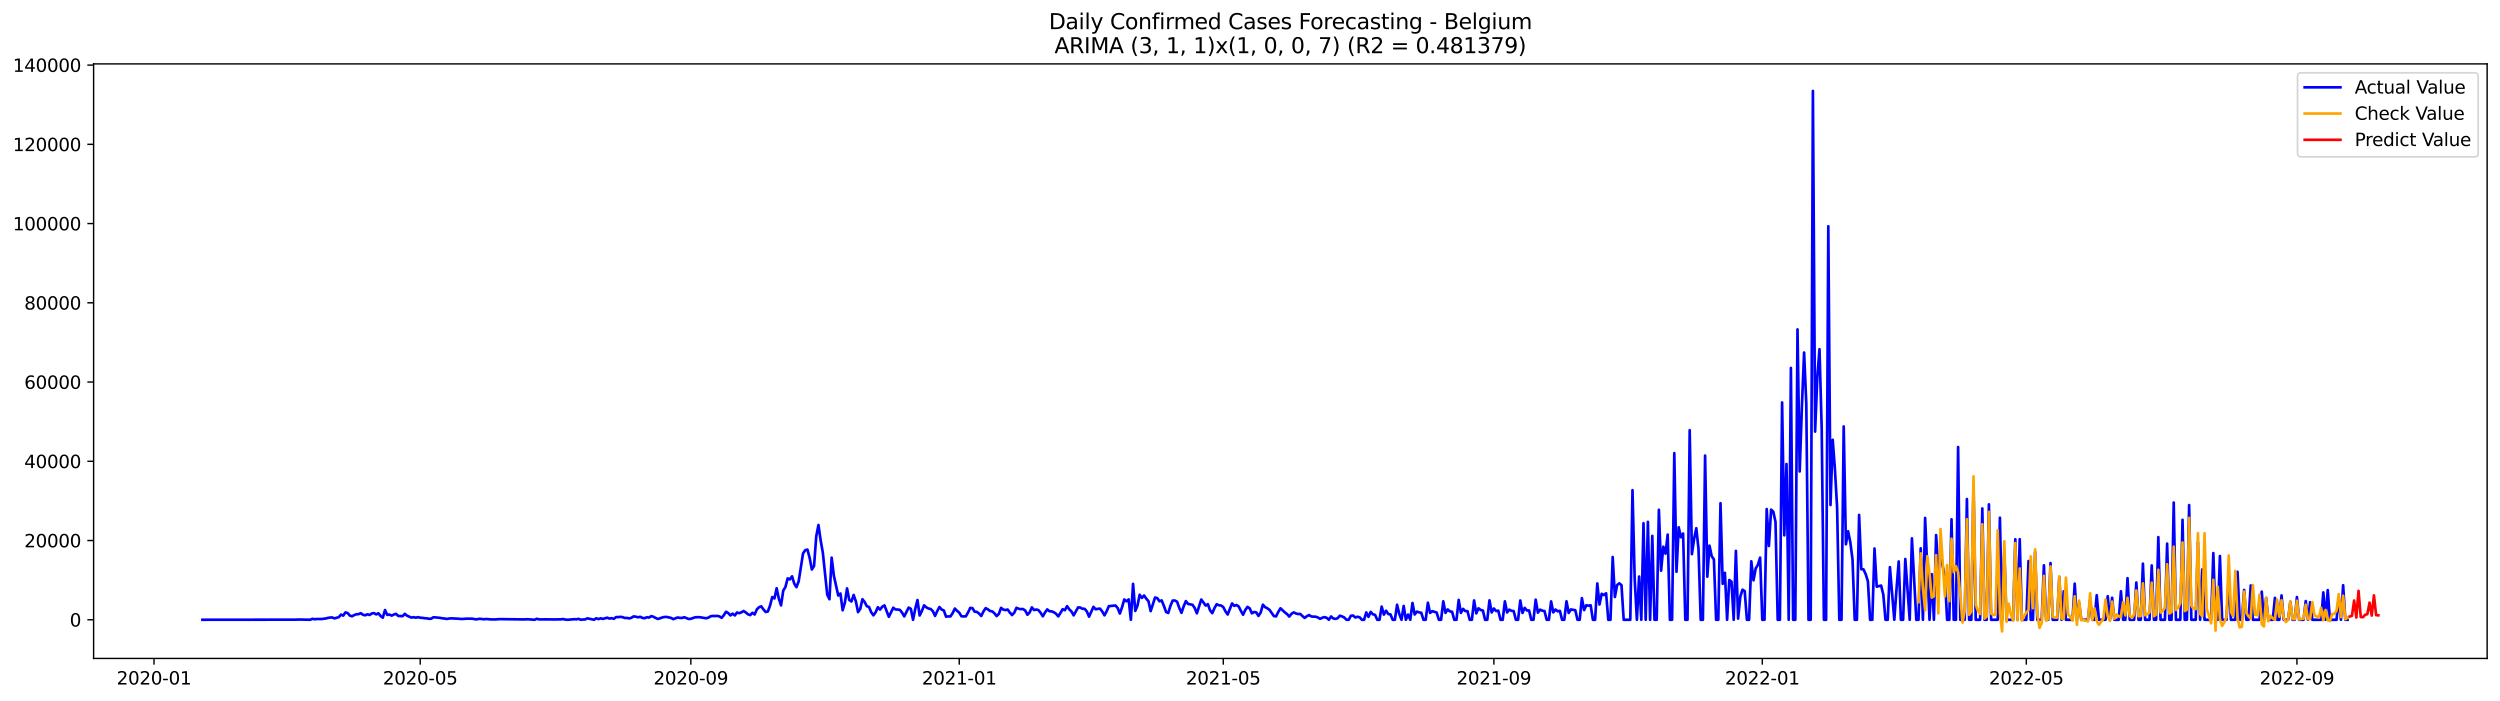 <?xml version="1.0" encoding="utf-8" standalone="no"?>
<!DOCTYPE svg PUBLIC "-//W3C//DTD SVG 1.1//EN"
  "http://www.w3.org/Graphics/SVG/1.1/DTD/svg11.dtd">
<svg xmlns:xlink="http://www.w3.org/1999/xlink" width="1398.775pt" height="392.274pt" viewBox="0 0 1398.775 392.274" xmlns="http://www.w3.org/2000/svg" version="1.1">
 <defs>
  <style type="text/css">*{stroke-linejoin: round; stroke-linecap: butt}</style>
 </defs>
 <g id="figure_1">
  <g id="patch_1">
   <path d="M 0 392.274 
L 1398.775 392.274 
L 1398.775 0 
L 0 0 
z
" style="fill: #ffffff"/>
  </g>
  <g id="axes_1">
   <g id="patch_2">
    <path d="M 52.375 368.396 
L 1391.575 368.396 
L 1391.575 35.755 
L 52.375 35.755 
z
" style="fill: #ffffff"/>
   </g>
   <g id="matplotlib.axis_1">
    <g id="xtick_1">
     <g id="line2d_1">
      <defs>
       <path id="ma30a668c6f" d="M 0 0 
L 0 3.5 
" style="stroke: #000000; stroke-width: 0.8"/>
      </defs>
      <g>
       <use xlink:href="#ma30a668c6f" x="86.166" y="368.396" style="stroke: #000000; stroke-width: 0.8"/>
      </g>
     </g>
     <g id="text_1">
      <!-- 2020-01 -->
      <g transform="translate(65.274 382.994)scale(0.1 -0.1)">
       <defs>
        <path id="DejaVuSans-32" d="M 1228 531 
L 3431 531 
L 3431 0 
L 469 0 
L 469 531 
Q 828 903 1448 1529 
Q 2069 2156 2228 2338 
Q 2531 2678 2651 2914 
Q 2772 3150 2772 3378 
Q 2772 3750 2511 3984 
Q 2250 4219 1831 4219 
Q 1534 4219 1204 4116 
Q 875 4013 500 3803 
L 500 4441 
Q 881 4594 1212 4672 
Q 1544 4750 1819 4750 
Q 2544 4750 2975 4387 
Q 3406 4025 3406 3419 
Q 3406 3131 3298 2873 
Q 3191 2616 2906 2266 
Q 2828 2175 2409 1742 
Q 1991 1309 1228 531 
z
" transform="scale(0.016)"/>
        <path id="DejaVuSans-30" d="M 2034 4250 
Q 1547 4250 1301 3770 
Q 1056 3291 1056 2328 
Q 1056 1369 1301 889 
Q 1547 409 2034 409 
Q 2525 409 2770 889 
Q 3016 1369 3016 2328 
Q 3016 3291 2770 3770 
Q 2525 4250 2034 4250 
z
M 2034 4750 
Q 2819 4750 3233 4129 
Q 3647 3509 3647 2328 
Q 3647 1150 3233 529 
Q 2819 -91 2034 -91 
Q 1250 -91 836 529 
Q 422 1150 422 2328 
Q 422 3509 836 4129 
Q 1250 4750 2034 4750 
z
" transform="scale(0.016)"/>
        <path id="DejaVuSans-2d" d="M 313 2009 
L 1997 2009 
L 1997 1497 
L 313 1497 
L 313 2009 
z
" transform="scale(0.016)"/>
        <path id="DejaVuSans-31" d="M 794 531 
L 1825 531 
L 1825 4091 
L 703 3866 
L 703 4441 
L 1819 4666 
L 2450 4666 
L 2450 531 
L 3481 531 
L 3481 0 
L 794 0 
L 794 531 
z
" transform="scale(0.016)"/>
       </defs>
       <use xlink:href="#DejaVuSans-32"/>
       <use xlink:href="#DejaVuSans-30" x="63.623"/>
       <use xlink:href="#DejaVuSans-32" x="127.246"/>
       <use xlink:href="#DejaVuSans-30" x="190.869"/>
       <use xlink:href="#DejaVuSans-2d" x="254.492"/>
       <use xlink:href="#DejaVuSans-30" x="290.576"/>
       <use xlink:href="#DejaVuSans-31" x="354.199"/>
      </g>
     </g>
    </g>
    <g id="xtick_2">
     <g id="line2d_2">
      <g>
       <use xlink:href="#ma30a668c6f" x="235.116" y="368.396" style="stroke: #000000; stroke-width: 0.8"/>
      </g>
     </g>
     <g id="text_2">
      <!-- 2020-05 -->
      <g transform="translate(214.225 382.994)scale(0.1 -0.1)">
       <defs>
        <path id="DejaVuSans-35" d="M 691 4666 
L 3169 4666 
L 3169 4134 
L 1269 4134 
L 1269 2991 
Q 1406 3038 1543 3061 
Q 1681 3084 1819 3084 
Q 2600 3084 3056 2656 
Q 3513 2228 3513 1497 
Q 3513 744 3044 326 
Q 2575 -91 1722 -91 
Q 1428 -91 1123 -41 
Q 819 9 494 109 
L 494 744 
Q 775 591 1075 516 
Q 1375 441 1709 441 
Q 2250 441 2565 725 
Q 2881 1009 2881 1497 
Q 2881 1984 2565 2268 
Q 2250 2553 1709 2553 
Q 1456 2553 1204 2497 
Q 953 2441 691 2322 
L 691 4666 
z
" transform="scale(0.016)"/>
       </defs>
       <use xlink:href="#DejaVuSans-32"/>
       <use xlink:href="#DejaVuSans-30" x="63.623"/>
       <use xlink:href="#DejaVuSans-32" x="127.246"/>
       <use xlink:href="#DejaVuSans-30" x="190.869"/>
       <use xlink:href="#DejaVuSans-2d" x="254.492"/>
       <use xlink:href="#DejaVuSans-30" x="290.576"/>
       <use xlink:href="#DejaVuSans-35" x="354.199"/>
      </g>
     </g>
    </g>
    <g id="xtick_3">
     <g id="line2d_3">
      <g>
       <use xlink:href="#ma30a668c6f" x="386.529" y="368.396" style="stroke: #000000; stroke-width: 0.8"/>
      </g>
     </g>
     <g id="text_3">
      <!-- 2020-09 -->
      <g transform="translate(365.637 382.994)scale(0.1 -0.1)">
       <defs>
        <path id="DejaVuSans-39" d="M 703 97 
L 703 672 
Q 941 559 1184 500 
Q 1428 441 1663 441 
Q 2288 441 2617 861 
Q 2947 1281 2994 2138 
Q 2813 1869 2534 1725 
Q 2256 1581 1919 1581 
Q 1219 1581 811 2004 
Q 403 2428 403 3163 
Q 403 3881 828 4315 
Q 1253 4750 1959 4750 
Q 2769 4750 3195 4129 
Q 3622 3509 3622 2328 
Q 3622 1225 3098 567 
Q 2575 -91 1691 -91 
Q 1453 -91 1209 -44 
Q 966 3 703 97 
z
M 1959 2075 
Q 2384 2075 2632 2365 
Q 2881 2656 2881 3163 
Q 2881 3666 2632 3958 
Q 2384 4250 1959 4250 
Q 1534 4250 1286 3958 
Q 1038 3666 1038 3163 
Q 1038 2656 1286 2365 
Q 1534 2075 1959 2075 
z
" transform="scale(0.016)"/>
       </defs>
       <use xlink:href="#DejaVuSans-32"/>
       <use xlink:href="#DejaVuSans-30" x="63.623"/>
       <use xlink:href="#DejaVuSans-32" x="127.246"/>
       <use xlink:href="#DejaVuSans-30" x="190.869"/>
       <use xlink:href="#DejaVuSans-2d" x="254.492"/>
       <use xlink:href="#DejaVuSans-30" x="290.576"/>
       <use xlink:href="#DejaVuSans-39" x="354.199"/>
      </g>
     </g>
    </g>
    <g id="xtick_4">
     <g id="line2d_4">
      <g>
       <use xlink:href="#ma30a668c6f" x="536.71" y="368.396" style="stroke: #000000; stroke-width: 0.8"/>
      </g>
     </g>
     <g id="text_4">
      <!-- 2021-01 -->
      <g transform="translate(515.819 382.994)scale(0.1 -0.1)">
       <use xlink:href="#DejaVuSans-32"/>
       <use xlink:href="#DejaVuSans-30" x="63.623"/>
       <use xlink:href="#DejaVuSans-32" x="127.246"/>
       <use xlink:href="#DejaVuSans-31" x="190.869"/>
       <use xlink:href="#DejaVuSans-2d" x="254.492"/>
       <use xlink:href="#DejaVuSans-30" x="290.576"/>
       <use xlink:href="#DejaVuSans-31" x="354.199"/>
      </g>
     </g>
    </g>
    <g id="xtick_5">
     <g id="line2d_5">
      <g>
       <use xlink:href="#ma30a668c6f" x="684.43" y="368.396" style="stroke: #000000; stroke-width: 0.8"/>
      </g>
     </g>
     <g id="text_5">
      <!-- 2021-05 -->
      <g transform="translate(663.538 382.994)scale(0.1 -0.1)">
       <use xlink:href="#DejaVuSans-32"/>
       <use xlink:href="#DejaVuSans-30" x="63.623"/>
       <use xlink:href="#DejaVuSans-32" x="127.246"/>
       <use xlink:href="#DejaVuSans-31" x="190.869"/>
       <use xlink:href="#DejaVuSans-2d" x="254.492"/>
       <use xlink:href="#DejaVuSans-30" x="290.576"/>
       <use xlink:href="#DejaVuSans-35" x="354.199"/>
      </g>
     </g>
    </g>
    <g id="xtick_6">
     <g id="line2d_6">
      <g>
       <use xlink:href="#ma30a668c6f" x="835.842" y="368.396" style="stroke: #000000; stroke-width: 0.8"/>
      </g>
     </g>
     <g id="text_6">
      <!-- 2021-09 -->
      <g transform="translate(814.951 382.994)scale(0.1 -0.1)">
       <use xlink:href="#DejaVuSans-32"/>
       <use xlink:href="#DejaVuSans-30" x="63.623"/>
       <use xlink:href="#DejaVuSans-32" x="127.246"/>
       <use xlink:href="#DejaVuSans-31" x="190.869"/>
       <use xlink:href="#DejaVuSans-2d" x="254.492"/>
       <use xlink:href="#DejaVuSans-30" x="290.576"/>
       <use xlink:href="#DejaVuSans-39" x="354.199"/>
      </g>
     </g>
    </g>
    <g id="xtick_7">
     <g id="line2d_7">
      <g>
       <use xlink:href="#ma30a668c6f" x="986.024" y="368.396" style="stroke: #000000; stroke-width: 0.8"/>
      </g>
     </g>
     <g id="text_7">
      <!-- 2022-01 -->
      <g transform="translate(965.132 382.994)scale(0.1 -0.1)">
       <use xlink:href="#DejaVuSans-32"/>
       <use xlink:href="#DejaVuSans-30" x="63.623"/>
       <use xlink:href="#DejaVuSans-32" x="127.246"/>
       <use xlink:href="#DejaVuSans-32" x="190.869"/>
       <use xlink:href="#DejaVuSans-2d" x="254.492"/>
       <use xlink:href="#DejaVuSans-30" x="290.576"/>
       <use xlink:href="#DejaVuSans-31" x="354.199"/>
      </g>
     </g>
    </g>
    <g id="xtick_8">
     <g id="line2d_8">
      <g>
       <use xlink:href="#ma30a668c6f" x="1133.743" y="368.396" style="stroke: #000000; stroke-width: 0.8"/>
      </g>
     </g>
     <g id="text_8">
      <!-- 2022-05 -->
      <g transform="translate(1112.852 382.994)scale(0.1 -0.1)">
       <use xlink:href="#DejaVuSans-32"/>
       <use xlink:href="#DejaVuSans-30" x="63.623"/>
       <use xlink:href="#DejaVuSans-32" x="127.246"/>
       <use xlink:href="#DejaVuSans-32" x="190.869"/>
       <use xlink:href="#DejaVuSans-2d" x="254.492"/>
       <use xlink:href="#DejaVuSans-30" x="290.576"/>
       <use xlink:href="#DejaVuSans-35" x="354.199"/>
      </g>
     </g>
    </g>
    <g id="xtick_9">
     <g id="line2d_9">
      <g>
       <use xlink:href="#ma30a668c6f" x="1285.155" y="368.396" style="stroke: #000000; stroke-width: 0.8"/>
      </g>
     </g>
     <g id="text_9">
      <!-- 2022-09 -->
      <g transform="translate(1264.264 382.994)scale(0.1 -0.1)">
       <use xlink:href="#DejaVuSans-32"/>
       <use xlink:href="#DejaVuSans-30" x="63.623"/>
       <use xlink:href="#DejaVuSans-32" x="127.246"/>
       <use xlink:href="#DejaVuSans-32" x="190.869"/>
       <use xlink:href="#DejaVuSans-2d" x="254.492"/>
       <use xlink:href="#DejaVuSans-30" x="290.576"/>
       <use xlink:href="#DejaVuSans-39" x="354.199"/>
      </g>
     </g>
    </g>
   </g>
   <g id="matplotlib.axis_2">
    <g id="ytick_1">
     <g id="line2d_10">
      <defs>
       <path id="m2dc12659c9" d="M 0 0 
L -3.5 0 
" style="stroke: #000000; stroke-width: 0.8"/>
      </defs>
      <g>
       <use xlink:href="#m2dc12659c9" x="52.375" y="346.766" style="stroke: #000000; stroke-width: 0.8"/>
      </g>
     </g>
     <g id="text_10">
      <!-- 0 -->
      <g transform="translate(39.013 350.566)scale(0.1 -0.1)">
       <use xlink:href="#DejaVuSans-30"/>
      </g>
     </g>
    </g>
    <g id="ytick_2">
     <g id="line2d_11">
      <g>
       <use xlink:href="#m2dc12659c9" x="52.375" y="302.432" style="stroke: #000000; stroke-width: 0.8"/>
      </g>
     </g>
     <g id="text_11">
      <!-- 20000 -->
      <g transform="translate(13.562 306.231)scale(0.1 -0.1)">
       <use xlink:href="#DejaVuSans-32"/>
       <use xlink:href="#DejaVuSans-30" x="63.623"/>
       <use xlink:href="#DejaVuSans-30" x="127.246"/>
       <use xlink:href="#DejaVuSans-30" x="190.869"/>
       <use xlink:href="#DejaVuSans-30" x="254.492"/>
      </g>
     </g>
    </g>
    <g id="ytick_3">
     <g id="line2d_12">
      <g>
       <use xlink:href="#m2dc12659c9" x="52.375" y="258.097" style="stroke: #000000; stroke-width: 0.8"/>
      </g>
     </g>
     <g id="text_12">
      <!-- 40000 -->
      <g transform="translate(13.562 261.896)scale(0.1 -0.1)">
       <defs>
        <path id="DejaVuSans-34" d="M 2419 4116 
L 825 1625 
L 2419 1625 
L 2419 4116 
z
M 2253 4666 
L 3047 4666 
L 3047 1625 
L 3713 1625 
L 3713 1100 
L 3047 1100 
L 3047 0 
L 2419 0 
L 2419 1100 
L 313 1100 
L 313 1709 
L 2253 4666 
z
" transform="scale(0.016)"/>
       </defs>
       <use xlink:href="#DejaVuSans-34"/>
       <use xlink:href="#DejaVuSans-30" x="63.623"/>
       <use xlink:href="#DejaVuSans-30" x="127.246"/>
       <use xlink:href="#DejaVuSans-30" x="190.869"/>
       <use xlink:href="#DejaVuSans-30" x="254.492"/>
      </g>
     </g>
    </g>
    <g id="ytick_4">
     <g id="line2d_13">
      <g>
       <use xlink:href="#m2dc12659c9" x="52.375" y="213.762" style="stroke: #000000; stroke-width: 0.8"/>
      </g>
     </g>
     <g id="text_13">
      <!-- 60000 -->
      <g transform="translate(13.562 217.561)scale(0.1 -0.1)">
       <defs>
        <path id="DejaVuSans-36" d="M 2113 2584 
Q 1688 2584 1439 2293 
Q 1191 2003 1191 1497 
Q 1191 994 1439 701 
Q 1688 409 2113 409 
Q 2538 409 2786 701 
Q 3034 994 3034 1497 
Q 3034 2003 2786 2293 
Q 2538 2584 2113 2584 
z
M 3366 4563 
L 3366 3988 
Q 3128 4100 2886 4159 
Q 2644 4219 2406 4219 
Q 1781 4219 1451 3797 
Q 1122 3375 1075 2522 
Q 1259 2794 1537 2939 
Q 1816 3084 2150 3084 
Q 2853 3084 3261 2657 
Q 3669 2231 3669 1497 
Q 3669 778 3244 343 
Q 2819 -91 2113 -91 
Q 1303 -91 875 529 
Q 447 1150 447 2328 
Q 447 3434 972 4092 
Q 1497 4750 2381 4750 
Q 2619 4750 2861 4703 
Q 3103 4656 3366 4563 
z
" transform="scale(0.016)"/>
       </defs>
       <use xlink:href="#DejaVuSans-36"/>
       <use xlink:href="#DejaVuSans-30" x="63.623"/>
       <use xlink:href="#DejaVuSans-30" x="127.246"/>
       <use xlink:href="#DejaVuSans-30" x="190.869"/>
       <use xlink:href="#DejaVuSans-30" x="254.492"/>
      </g>
     </g>
    </g>
    <g id="ytick_5">
     <g id="line2d_14">
      <g>
       <use xlink:href="#m2dc12659c9" x="52.375" y="169.427" style="stroke: #000000; stroke-width: 0.8"/>
      </g>
     </g>
     <g id="text_14">
      <!-- 80000 -->
      <g transform="translate(13.562 173.226)scale(0.1 -0.1)">
       <defs>
        <path id="DejaVuSans-38" d="M 2034 2216 
Q 1584 2216 1326 1975 
Q 1069 1734 1069 1313 
Q 1069 891 1326 650 
Q 1584 409 2034 409 
Q 2484 409 2743 651 
Q 3003 894 3003 1313 
Q 3003 1734 2745 1975 
Q 2488 2216 2034 2216 
z
M 1403 2484 
Q 997 2584 770 2862 
Q 544 3141 544 3541 
Q 544 4100 942 4425 
Q 1341 4750 2034 4750 
Q 2731 4750 3128 4425 
Q 3525 4100 3525 3541 
Q 3525 3141 3298 2862 
Q 3072 2584 2669 2484 
Q 3125 2378 3379 2068 
Q 3634 1759 3634 1313 
Q 3634 634 3220 271 
Q 2806 -91 2034 -91 
Q 1263 -91 848 271 
Q 434 634 434 1313 
Q 434 1759 690 2068 
Q 947 2378 1403 2484 
z
M 1172 3481 
Q 1172 3119 1398 2916 
Q 1625 2713 2034 2713 
Q 2441 2713 2670 2916 
Q 2900 3119 2900 3481 
Q 2900 3844 2670 4047 
Q 2441 4250 2034 4250 
Q 1625 4250 1398 4047 
Q 1172 3844 1172 3481 
z
" transform="scale(0.016)"/>
       </defs>
       <use xlink:href="#DejaVuSans-38"/>
       <use xlink:href="#DejaVuSans-30" x="63.623"/>
       <use xlink:href="#DejaVuSans-30" x="127.246"/>
       <use xlink:href="#DejaVuSans-30" x="190.869"/>
       <use xlink:href="#DejaVuSans-30" x="254.492"/>
      </g>
     </g>
    </g>
    <g id="ytick_6">
     <g id="line2d_15">
      <g>
       <use xlink:href="#m2dc12659c9" x="52.375" y="125.092" style="stroke: #000000; stroke-width: 0.8"/>
      </g>
     </g>
     <g id="text_15">
      <!-- 100000 -->
      <g transform="translate(7.2 128.891)scale(0.1 -0.1)">
       <use xlink:href="#DejaVuSans-31"/>
       <use xlink:href="#DejaVuSans-30" x="63.623"/>
       <use xlink:href="#DejaVuSans-30" x="127.246"/>
       <use xlink:href="#DejaVuSans-30" x="190.869"/>
       <use xlink:href="#DejaVuSans-30" x="254.492"/>
       <use xlink:href="#DejaVuSans-30" x="318.115"/>
      </g>
     </g>
    </g>
    <g id="ytick_7">
     <g id="line2d_16">
      <g>
       <use xlink:href="#m2dc12659c9" x="52.375" y="80.757" style="stroke: #000000; stroke-width: 0.8"/>
      </g>
     </g>
     <g id="text_16">
      <!-- 120000 -->
      <g transform="translate(7.2 84.556)scale(0.1 -0.1)">
       <use xlink:href="#DejaVuSans-31"/>
       <use xlink:href="#DejaVuSans-32" x="63.623"/>
       <use xlink:href="#DejaVuSans-30" x="127.246"/>
       <use xlink:href="#DejaVuSans-30" x="190.869"/>
       <use xlink:href="#DejaVuSans-30" x="254.492"/>
       <use xlink:href="#DejaVuSans-30" x="318.115"/>
      </g>
     </g>
    </g>
    <g id="ytick_8">
     <g id="line2d_17">
      <g>
       <use xlink:href="#m2dc12659c9" x="52.375" y="36.422" style="stroke: #000000; stroke-width: 0.8"/>
      </g>
     </g>
     <g id="text_17">
      <!-- 140000 -->
      <g transform="translate(7.2 40.222)scale(0.1 -0.1)">
       <use xlink:href="#DejaVuSans-31"/>
       <use xlink:href="#DejaVuSans-34" x="63.623"/>
       <use xlink:href="#DejaVuSans-30" x="127.246"/>
       <use xlink:href="#DejaVuSans-30" x="190.869"/>
       <use xlink:href="#DejaVuSans-30" x="254.492"/>
       <use xlink:href="#DejaVuSans-30" x="318.115"/>
      </g>
     </g>
    </g>
   </g>
   <g id="line2d_18">
    <path d="M 113.248 346.766 
L 164.95 346.707 
L 167.412 346.633 
L 169.874 346.68 
L 173.567 346.766 
L 174.798 346.223 
L 176.028 346.478 
L 177.259 346.33 
L 179.721 346.356 
L 182.183 346.081 
L 183.414 345.742 
L 184.645 345.53 
L 185.876 345.467 
L 187.107 346.008 
L 189.569 345.286 
L 190.8 343.889 
L 192.031 344.441 
L 193.262 342.665 
L 194.493 342.994 
L 195.724 344.41 
L 196.955 344.825 
L 198.186 344.131 
L 199.417 343.699 
L 200.648 343.614 
L 201.879 343.084 
L 203.11 343.973 
L 204.341 344.277 
L 205.572 343.707 
L 206.803 344.086 
L 208.034 343.264 
L 209.265 343.033 
L 210.496 343.772 
L 211.727 343.155 
L 212.958 344.678 
L 214.189 345.592 
L 215.42 341.327 
L 216.651 344.027 
L 217.882 343.82 
L 219.113 344.45 
L 220.344 343.856 
L 221.575 343.47 
L 222.806 344.61 
L 225.268 344.754 
L 226.499 343.45 
L 227.73 344.479 
L 230.192 345.541 
L 231.423 345.332 
L 232.654 345.603 
L 233.885 345.303 
L 235.116 345.629 
L 236.347 345.691 
L 237.578 345.904 
L 238.809 345.966 
L 240.04 346.23 
L 241.271 346.164 
L 242.502 345.35 
L 246.195 345.691 
L 247.426 345.951 
L 248.657 346.035 
L 249.888 346.319 
L 251.119 346.086 
L 252.35 345.977 
L 256.043 346.148 
L 258.505 346.341 
L 260.967 346.155 
L 263.429 346.141 
L 264.66 346.212 
L 265.891 346.516 
L 267.122 346.463 
L 268.353 346.197 
L 270.815 346.489 
L 272.046 346.334 
L 274.508 346.549 
L 276.97 346.585 
L 279.432 346.401 
L 292.973 346.569 
L 295.435 346.483 
L 299.128 346.766 
L 300.359 346.19 
L 301.59 346.571 
L 305.283 346.538 
L 310.207 346.585 
L 313.9 346.52 
L 315.131 346.372 
L 316.362 346.673 
L 317.593 346.766 
L 321.286 346.441 
L 322.517 346.518 
L 323.748 346.239 
L 324.979 346.766 
L 326.21 346.602 
L 327.441 346.565 
L 328.672 345.955 
L 332.365 346.766 
L 333.596 345.906 
L 334.827 346.403 
L 336.058 345.948 
L 337.289 346.279 
L 339.751 345.596 
L 340.982 346.104 
L 342.213 345.875 
L 343.444 346.248 
L 344.675 345.275 
L 345.906 345.279 
L 347.137 345.115 
L 348.368 345.323 
L 349.599 345.776 
L 350.83 345.736 
L 352.061 346.026 
L 353.292 345.636 
L 354.523 344.865 
L 355.754 345.064 
L 356.985 345.399 
L 358.216 345.102 
L 359.447 345.729 
L 360.678 345.906 
L 361.909 345.35 
L 363.14 345.561 
L 364.371 344.723 
L 365.602 345.091 
L 366.833 345.76 
L 368.064 346.299 
L 369.295 345.962 
L 370.526 345.476 
L 371.757 345.217 
L 372.988 345.179 
L 375.45 345.729 
L 376.681 346.421 
L 379.143 345.474 
L 380.374 345.725 
L 381.605 345.765 
L 382.836 345.332 
L 385.298 346.336 
L 386.529 346.21 
L 388.991 345.363 
L 391.453 345.323 
L 395.146 345.942 
L 396.377 345.547 
L 397.608 344.822 
L 398.839 344.618 
L 400.07 344.681 
L 401.301 344.601 
L 402.532 344.88 
L 403.763 345.682 
L 404.994 344.211 
L 406.225 342.271 
L 407.456 343.058 
L 408.687 344.33 
L 409.918 343.337 
L 411.149 344.335 
L 412.38 342.701 
L 413.611 343.084 
L 414.842 342.597 
L 416.073 341.872 
L 417.304 342.716 
L 418.535 343.716 
L 419.766 344.164 
L 420.997 342.861 
L 422.228 343.803 
L 423.459 340.987 
L 424.69 339.728 
L 425.921 339.254 
L 427.152 340.976 
L 428.383 342.404 
L 429.614 342.138 
L 430.845 338.837 
L 432.076 334.069 
L 433.307 334.829 
L 434.538 329.143 
L 435.769 334.958 
L 437 338.737 
L 438.231 330.451 
L 439.462 328.432 
L 440.693 323.606 
L 441.924 324.173 
L 443.155 322.462 
L 444.386 326.51 
L 445.617 328.529 
L 446.848 325.311 
L 449.309 309.645 
L 450.54 307.823 
L 451.771 307.51 
L 453.002 312.137 
L 454.233 318.643 
L 455.464 316.683 
L 456.695 300.108 
L 457.926 293.74 
L 459.157 302.307 
L 460.388 309.27 
L 462.85 332.719 
L 464.081 335.27 
L 465.312 312.026 
L 466.543 322.099 
L 469.005 333.191 
L 470.236 332.089 
L 471.467 341.462 
L 472.698 337.25 
L 473.929 329.219 
L 475.16 335.678 
L 476.391 336.527 
L 477.622 332.872 
L 478.853 336.439 
L 480.084 342.484 
L 481.315 340.706 
L 482.546 335.279 
L 483.777 336.842 
L 485.008 339.194 
L 486.239 339.62 
L 487.47 342.61 
L 488.701 344.277 
L 489.932 342.552 
L 491.163 339.753 
L 492.394 341.081 
L 493.625 339.458 
L 494.856 338.744 
L 497.318 345.113 
L 499.78 340.028 
L 501.011 340.992 
L 502.242 341.043 
L 503.473 341.218 
L 504.704 342.745 
L 505.935 344.862 
L 508.397 339.959 
L 509.628 340.662 
L 510.859 346.766 
L 512.09 340.644 
L 513.321 335.732 
L 514.552 344.386 
L 515.783 341.865 
L 517.014 338.706 
L 518.245 339.793 
L 519.476 340.482 
L 520.707 340.735 
L 521.938 341.956 
L 523.169 344.592 
L 524.4 341.894 
L 525.631 339.646 
L 526.862 341.041 
L 528.093 341.575 
L 529.324 345.029 
L 530.555 344.889 
L 531.786 344.867 
L 533.017 343.049 
L 534.248 340.491 
L 535.479 341.77 
L 536.71 342.792 
L 537.941 344.816 
L 539.172 344.9 
L 540.403 344.825 
L 541.634 342.67 
L 542.865 340.123 
L 544.096 340.287 
L 545.327 342.227 
L 546.558 342.353 
L 547.789 343.288 
L 549.02 344.638 
L 550.251 342.114 
L 551.482 340.278 
L 552.713 340.921 
L 553.944 341.883 
L 555.175 342.067 
L 556.406 343.153 
L 557.637 344.7 
L 558.868 343.488 
L 560.099 340.103 
L 561.33 341.067 
L 562.561 341.349 
L 563.792 341.041 
L 565.023 342.75 
L 566.254 344.124 
L 567.485 342.812 
L 568.716 340.072 
L 569.947 340.615 
L 571.178 340.819 
L 572.409 340.744 
L 573.64 341.632 
L 574.871 343.965 
L 576.102 342.657 
L 577.333 339.841 
L 578.564 341.331 
L 579.795 341.036 
L 581.026 341.362 
L 582.257 342.909 
L 583.488 344.831 
L 584.719 342.663 
L 585.95 340.965 
L 587.181 342.003 
L 588.412 342.067 
L 589.643 342.566 
L 590.874 343.406 
L 592.105 344.867 
L 593.336 342.96 
L 594.567 340.832 
L 595.798 341.402 
L 597.029 339.148 
L 598.26 340.914 
L 599.491 342.125 
L 600.722 344.282 
L 603.184 339.866 
L 604.415 339.948 
L 605.646 340.628 
L 606.877 340.648 
L 608.108 342.118 
L 609.339 345.031 
L 611.801 339.531 
L 613.032 340.908 
L 614.263 340.65 
L 615.494 340.562 
L 616.725 342.151 
L 617.956 344.29 
L 619.187 341.972 
L 620.418 339.154 
L 624.111 338.791 
L 625.342 340.2 
L 626.573 343.268 
L 627.804 339.75 
L 629.035 335.426 
L 630.266 336.439 
L 631.497 335.372 
L 632.728 346.766 
L 633.959 326.672 
L 635.19 341.819 
L 636.421 338.926 
L 637.652 332.768 
L 638.883 334.534 
L 640.114 333.193 
L 641.345 334.947 
L 642.576 336.361 
L 643.807 341.936 
L 646.269 334.328 
L 647.5 334.648 
L 648.731 336.425 
L 649.962 335.929 
L 651.193 338.959 
L 652.424 342.404 
L 653.655 342.978 
L 654.886 338.921 
L 656.117 336.026 
L 657.348 335.993 
L 658.579 336.636 
L 659.81 340.141 
L 661.041 342.881 
L 662.272 339.287 
L 663.503 336.319 
L 664.734 337.915 
L 667.196 338.372 
L 668.427 340.125 
L 669.658 343.153 
L 672.12 335.432 
L 674.582 338.828 
L 675.813 338.046 
L 677.044 341.497 
L 678.275 343.065 
L 679.506 340.236 
L 680.737 338.066 
L 681.968 338.647 
L 683.199 338.771 
L 684.43 339.662 
L 685.661 342.049 
L 686.892 343.809 
L 689.354 337.636 
L 690.585 338.968 
L 691.816 338.514 
L 693.047 339.309 
L 694.278 341.761 
L 695.509 343.958 
L 696.74 341.322 
L 697.971 339.56 
L 699.202 340.36 
L 700.433 343.151 
L 701.664 342.406 
L 702.895 342.661 
L 704.126 344.612 
L 705.357 342.734 
L 706.588 338.343 
L 707.819 339.691 
L 709.05 340.325 
L 710.281 341.189 
L 712.743 344.681 
L 713.974 344.871 
L 715.205 342.388 
L 716.436 340.358 
L 718.898 342.643 
L 720.129 343.581 
L 721.36 344.991 
L 722.59 343.446 
L 723.821 342.646 
L 725.052 343.222 
L 726.283 343.554 
L 727.514 343.512 
L 728.745 344.709 
L 729.976 345.727 
L 731.207 344.763 
L 732.438 344.144 
L 733.669 344.891 
L 734.9 345.029 
L 736.131 345.044 
L 737.362 345.496 
L 738.593 346.232 
L 739.824 345.64 
L 741.055 345.279 
L 742.286 345.674 
L 743.517 346.766 
L 744.748 344.92 
L 745.979 346.033 
L 747.21 346.268 
L 748.441 345.891 
L 749.672 344.492 
L 750.903 344.889 
L 752.134 345.507 
L 753.365 346.766 
L 754.596 346.766 
L 755.827 344.545 
L 757.058 344.39 
L 758.289 345.479 
L 759.52 345.095 
L 760.751 345.385 
L 761.982 346.766 
L 763.213 346.766 
L 764.444 342.654 
L 765.675 345.122 
L 766.906 342.355 
L 768.137 343.703 
L 769.368 344.055 
L 770.599 346.766 
L 771.83 346.766 
L 773.061 339.387 
L 774.292 343.878 
L 775.523 341.703 
L 776.754 343.546 
L 777.985 343.787 
L 779.216 346.766 
L 780.447 346.766 
L 781.678 338.354 
L 782.909 343.515 
L 784.14 346.766 
L 785.371 339.039 
L 786.602 346.766 
L 787.833 343.876 
L 789.064 346.766 
L 790.295 337.385 
L 791.526 343.812 
L 792.757 342.202 
L 793.988 342.639 
L 795.219 342.856 
L 796.45 346.766 
L 797.681 346.766 
L 798.912 337.228 
L 800.143 342.909 
L 801.374 341.943 
L 803.836 342.734 
L 805.067 346.766 
L 806.298 346.766 
L 807.529 336.452 
L 808.76 342.892 
L 809.991 340.983 
L 811.222 342.069 
L 812.453 342.302 
L 813.684 346.766 
L 814.915 346.766 
L 816.146 335.661 
L 817.377 342.907 
L 818.608 340.679 
L 819.839 341.907 
L 821.07 341.961 
L 822.301 346.766 
L 823.532 346.766 
L 824.763 335.958 
L 825.994 343.195 
L 827.225 340.349 
L 828.456 341.298 
L 829.687 341.593 
L 830.918 346.766 
L 832.149 346.766 
L 833.38 335.902 
L 834.611 342.657 
L 835.842 340.466 
L 837.073 341.881 
L 838.304 341.672 
L 839.535 346.766 
L 840.766 346.766 
L 841.997 336.463 
L 843.228 342.672 
L 844.459 341.107 
L 845.69 341.734 
L 846.921 341.912 
L 848.152 346.766 
L 849.383 346.766 
L 850.614 335.982 
L 851.845 342.943 
L 853.076 340.099 
L 854.307 341.537 
L 855.538 341.577 
L 856.769 346.766 
L 858 346.766 
L 859.231 335.525 
L 860.462 342.783 
L 861.693 341.105 
L 862.924 341.697 
L 864.155 341.89 
L 865.386 346.766 
L 866.617 346.766 
L 867.848 336.492 
L 869.079 342.612 
L 870.31 341.027 
L 871.541 342.038 
L 872.772 341.794 
L 874.003 346.766 
L 875.234 346.766 
L 876.465 336.436 
L 877.696 342.932 
L 878.927 340.994 
L 881.389 341.415 
L 882.62 346.766 
L 883.851 346.766 
L 885.082 334.663 
L 886.313 341.358 
L 887.544 338.638 
L 888.775 338.893 
L 890.006 338.68 
L 891.237 346.766 
L 892.468 346.766 
L 893.699 326.452 
L 894.93 338.223 
L 896.161 332.242 
L 897.392 332.936 
L 898.623 331.954 
L 899.854 346.766 
L 901.085 346.766 
L 902.316 311.649 
L 903.547 334.031 
L 904.778 327.323 
L 906.009 326.384 
L 907.24 327.399 
L 908.471 346.766 
L 912.164 346.766 
L 913.395 274.261 
L 914.626 324.178 
L 915.857 346.766 
L 917.088 322.571 
L 918.319 346.766 
L 919.55 292.751 
L 920.781 346.766 
L 922.012 291.973 
L 923.243 346.766 
L 924.474 299.851 
L 925.705 346.766 
L 926.936 346.766 
L 928.167 285.225 
L 929.398 319.305 
L 930.629 305.896 
L 931.86 309.749 
L 933.091 299.102 
L 934.322 346.766 
L 935.553 346.766 
L 936.784 253.53 
L 938.015 319.911 
L 939.246 295.006 
L 940.477 300.578 
L 941.708 298.504 
L 942.939 346.766 
L 944.17 346.766 
L 945.401 240.726 
L 946.632 310.044 
L 947.863 301.525 
L 949.094 295.531 
L 950.325 307.065 
L 951.556 346.766 
L 952.787 346.766 
L 954.018 254.907 
L 955.249 322.653 
L 956.48 305.282 
L 957.711 311.234 
L 958.942 312.972 
L 960.173 346.766 
L 961.404 346.766 
L 962.635 281.548 
L 963.866 326.647 
L 965.097 320.496 
L 966.328 346.766 
L 967.559 324.51 
L 968.79 325.477 
L 970.021 346.766 
L 971.252 308.217 
L 972.483 346.117 
L 973.714 333.825 
L 974.945 329.935 
L 976.176 330.733 
L 977.407 346.766 
L 978.638 346.766 
L 979.869 314.047 
L 981.1 324.677 
L 982.331 318.071 
L 983.562 316.007 
L 984.793 311.995 
L 986.024 346.766 
L 987.255 346.766 
L 988.486 284.828 
L 989.717 305.469 
L 990.948 285.15 
L 992.179 286.289 
L 993.41 292.026 
L 994.641 346.766 
L 995.871 346.766 
L 997.102 225.187 
L 998.333 299.525 
L 999.564 259.602 
L 1000.795 346.766 
L 1002.026 205.855 
L 1003.257 346.766 
L 1004.488 346.766 
L 1005.719 184.288 
L 1006.95 263.783 
L 1008.181 227.393 
L 1009.412 197.252 
L 1010.643 226.003 
L 1011.874 346.766 
L 1013.105 346.766 
L 1014.336 50.876 
L 1015.567 241.487 
L 1016.798 211.042 
L 1018.029 195.396 
L 1019.26 239.917 
L 1020.491 346.766 
L 1021.722 346.766 
L 1022.953 126.613 
L 1024.184 282.565 
L 1025.415 246.064 
L 1026.646 262.47 
L 1027.877 283.851 
L 1029.108 346.766 
L 1030.339 346.766 
L 1031.57 238.6 
L 1032.801 304.522 
L 1034.032 297.26 
L 1035.263 303.283 
L 1036.494 312.979 
L 1037.725 346.766 
L 1038.956 346.766 
L 1040.187 288.116 
L 1041.418 318.476 
L 1042.649 318.583 
L 1043.88 321.267 
L 1045.111 325.253 
L 1046.342 346.766 
L 1047.573 346.766 
L 1048.804 306.889 
L 1050.035 328.243 
L 1052.497 327.627 
L 1053.728 332.67 
L 1054.959 346.766 
L 1056.19 346.766 
L 1057.421 317.328 
L 1059.883 346.766 
L 1061.114 329.613 
L 1062.345 314.152 
L 1063.576 346.766 
L 1064.807 346.766 
L 1066.038 312.773 
L 1068.5 346.766 
L 1069.731 301.215 
L 1072.193 346.766 
L 1073.424 346.766 
L 1074.655 306.794 
L 1075.886 346.766 
L 1077.117 289.796 
L 1079.579 346.766 
L 1080.81 321.269 
L 1082.041 346.766 
L 1083.272 299.364 
L 1084.503 318.683 
L 1085.734 310.939 
L 1088.196 322.71 
L 1089.427 346.766 
L 1090.658 346.766 
L 1091.889 290.545 
L 1093.12 346.766 
L 1094.351 346.766 
L 1095.582 250.114 
L 1096.813 346.766 
L 1099.275 346.766 
L 1100.506 279.211 
L 1101.737 346.766 
L 1102.968 346.766 
L 1104.199 270.934 
L 1105.43 346.766 
L 1107.892 346.766 
L 1109.123 284.478 
L 1110.354 346.766 
L 1111.585 346.766 
L 1112.816 282.188 
L 1114.047 346.766 
L 1117.74 346.766 
L 1118.971 289.665 
L 1120.202 346.766 
L 1121.433 308.929 
L 1122.664 346.766 
L 1126.357 346.766 
L 1127.588 301.718 
L 1128.819 346.766 
L 1130.05 301.689 
L 1131.281 346.766 
L 1133.743 346.766 
L 1134.974 313.89 
L 1136.205 346.766 
L 1137.436 346.766 
L 1138.667 308.955 
L 1139.898 346.766 
L 1142.36 346.766 
L 1143.591 316.295 
L 1144.822 346.766 
L 1146.053 346.766 
L 1147.284 315.034 
L 1148.515 346.766 
L 1150.977 346.766 
L 1152.208 322.99 
L 1153.439 346.766 
L 1154.67 330.872 
L 1155.901 346.766 
L 1159.594 346.766 
L 1160.825 326.561 
L 1162.056 346.766 
L 1163.287 337.545 
L 1164.518 346.766 
L 1168.211 346.766 
L 1169.442 335.705 
L 1170.673 346.766 
L 1171.904 346.766 
L 1173.135 333.032 
L 1174.366 346.766 
L 1178.059 346.766 
L 1179.29 333.59 
L 1180.521 346.766 
L 1181.752 334.455 
L 1182.983 346.766 
L 1185.445 346.766 
L 1186.676 330.833 
L 1187.907 346.766 
L 1189.138 346.766 
L 1190.369 323.491 
L 1191.6 346.766 
L 1194.062 346.766 
L 1195.293 325.918 
L 1196.524 346.766 
L 1197.755 346.766 
L 1198.986 315.364 
L 1200.217 346.766 
L 1202.679 346.766 
L 1203.91 316.373 
L 1205.141 346.766 
L 1206.372 346.766 
L 1207.603 300.534 
L 1208.834 346.766 
L 1211.296 346.766 
L 1212.527 304.165 
L 1213.758 346.766 
L 1214.989 346.766 
L 1216.22 281.186 
L 1217.451 346.766 
L 1219.913 346.766 
L 1221.144 290.845 
L 1222.375 346.766 
L 1223.606 346.766 
L 1224.837 282.607 
L 1226.068 346.766 
L 1228.53 346.766 
L 1229.761 303.405 
L 1230.992 346.766 
L 1232.223 318.569 
L 1233.454 346.766 
L 1237.147 346.766 
L 1238.378 309.459 
L 1239.609 346.766 
L 1240.84 346.766 
L 1242.071 311.09 
L 1243.302 346.766 
L 1245.764 346.766 
L 1246.995 322.502 
L 1248.226 346.766 
L 1250.688 346.766 
L 1251.919 319.948 
L 1253.15 346.766 
L 1254.381 346.766 
L 1255.612 330.097 
L 1256.843 346.766 
L 1258.074 346.766 
L 1259.305 327.561 
L 1260.536 346.766 
L 1264.229 346.766 
L 1265.46 331.03 
L 1266.691 346.766 
L 1267.922 334.546 
L 1269.152 346.766 
L 1271.614 346.766 
L 1272.845 334.519 
L 1274.076 346.766 
L 1275.307 346.766 
L 1276.538 333.133 
L 1277.769 346.766 
L 1280.231 346.766 
L 1281.462 336.691 
L 1282.693 346.766 
L 1283.924 346.766 
L 1285.155 334.045 
L 1286.386 346.766 
L 1288.848 346.766 
L 1290.079 336.306 
L 1291.31 346.766 
L 1292.541 336.955 
L 1293.772 346.766 
L 1298.696 346.766 
L 1299.927 331.455 
L 1301.158 346.766 
L 1302.389 330.176 
L 1303.62 346.766 
L 1307.313 346.766 
L 1308.544 334.304 
L 1309.775 346.766 
L 1311.006 327.439 
L 1312.237 346.766 
L 1313.468 346.766 
L 1313.468 346.766 
" clip-path="url(#p99cee067bc)" style="fill: none; stroke: #0000ff; stroke-width: 1.5; stroke-linecap: square"/>
   </g>
   <g id="line2d_19">
    <path d="M 1073.424 336.92 
L 1074.655 309.619 
L 1075.886 328.912 
L 1077.117 341.48 
L 1078.348 311.188 
L 1079.579 320.871 
L 1080.81 334.341 
L 1082.041 333.665 
L 1083.272 310.619 
L 1084.503 343.164 
L 1085.734 296.009 
L 1088.196 333.666 
L 1089.427 316.174 
L 1090.658 336.355 
L 1091.889 301.413 
L 1093.12 320.116 
L 1094.351 316.814 
L 1095.582 320.272 
L 1096.813 333.338 
L 1098.044 348.334 
L 1099.275 341.858 
L 1100.506 290.5 
L 1101.737 343.944 
L 1102.968 342.132 
L 1104.199 266.535 
L 1105.43 338.218 
L 1106.661 341.721 
L 1107.892 343.518 
L 1109.123 293.311 
L 1110.354 346.069 
L 1111.585 345.024 
L 1112.816 286.39 
L 1114.047 343.371 
L 1115.278 344.02 
L 1116.509 343.983 
L 1117.74 296.69 
L 1118.971 342.837 
L 1120.202 353.276 
L 1121.433 302.874 
L 1122.664 347.863 
L 1123.895 337.779 
L 1125.126 343.787 
L 1126.357 347.264 
L 1127.588 303.812 
L 1128.819 347.038 
L 1130.05 318.055 
L 1131.281 347.249 
L 1132.512 344.677 
L 1133.743 342.685 
L 1134.974 341.364 
L 1136.205 311.302 
L 1137.436 340.281 
L 1138.667 307.376 
L 1139.898 343.848 
L 1141.129 351.277 
L 1142.36 348.629 
L 1143.591 322.211 
L 1144.822 347.254 
L 1146.053 346.367 
L 1147.284 316.927 
L 1148.515 345.202 
L 1149.746 345.536 
L 1150.977 345.549 
L 1152.208 322.436 
L 1153.439 346.127 
L 1154.67 346.345 
L 1155.901 323.181 
L 1157.132 343.742 
L 1158.363 345.233 
L 1159.594 347.185 
L 1160.825 333.632 
L 1162.056 349.597 
L 1163.287 336.045 
L 1164.518 346.982 
L 1165.749 346.831 
L 1166.98 347.326 
L 1168.211 347.638 
L 1169.442 331.964 
L 1170.673 346.853 
L 1171.904 340.374 
L 1173.135 347.527 
L 1174.366 349.569 
L 1176.828 346.292 
L 1178.059 335.502 
L 1179.29 344.77 
L 1180.521 347.369 
L 1181.752 336.588 
L 1182.983 346.256 
L 1184.214 343.732 
L 1185.445 344.761 
L 1186.676 345.307 
L 1187.907 336.787 
L 1189.138 344.32 
L 1190.369 334.483 
L 1191.6 344.561 
L 1192.831 345.758 
L 1194.062 343.726 
L 1195.293 330.348 
L 1196.524 344.81 
L 1197.755 344.615 
L 1198.986 326.39 
L 1200.217 344.257 
L 1201.448 343.691 
L 1202.679 342.613 
L 1203.91 326.042 
L 1205.141 344.775 
L 1206.372 343.876 
L 1207.603 318.781 
L 1208.834 342.762 
L 1210.065 341.79 
L 1211.296 340.004 
L 1212.527 315.697 
L 1213.758 343.295 
L 1214.989 342.44 
L 1216.22 305.861 
L 1217.451 341.271 
L 1218.682 339.96 
L 1219.913 337.535 
L 1221.144 303.521 
L 1222.375 341.873 
L 1223.606 341.147 
L 1224.837 289.76 
L 1226.068 338.888 
L 1227.299 340.626 
L 1228.53 340.785 
L 1229.761 298.326 
L 1230.992 343.462 
L 1232.223 344.829 
L 1233.454 298.335 
L 1234.685 340.784 
L 1235.916 344.426 
L 1237.147 348.772 
L 1238.378 324.402 
L 1239.609 352.817 
L 1240.84 328.231 
L 1242.071 346.49 
L 1243.302 350.185 
L 1244.533 348.096 
L 1245.764 345.238 
L 1246.995 310.818 
L 1248.226 342.323 
L 1249.457 344.816 
L 1250.688 319.398 
L 1251.919 346.02 
L 1253.15 351.045 
L 1254.381 350.683 
L 1255.612 330.971 
L 1256.843 342.974 
L 1258.074 344.894 
L 1259.305 346.054 
L 1260.536 327.36 
L 1261.767 343.905 
L 1262.998 344.269 
L 1264.229 332.72 
L 1265.46 349.279 
L 1266.691 350.521 
L 1267.922 334.637 
L 1269.152 347.619 
L 1270.383 344.519 
L 1271.614 345.956 
L 1272.845 346.784 
L 1274.076 335.484 
L 1275.307 345.032 
L 1276.538 335.847 
L 1277.769 345.861 
L 1279 348.035 
L 1280.231 346.705 
L 1281.462 336.633 
L 1282.693 346.35 
L 1283.924 346.456 
L 1285.155 336.144 
L 1286.386 346.587 
L 1288.848 346.147 
L 1290.079 338.35 
L 1291.31 346.491 
L 1292.541 346.283 
L 1293.772 336.862 
L 1295.003 344.401 
L 1296.234 344.907 
L 1297.465 345.594 
L 1298.696 340.066 
L 1299.927 347.07 
L 1301.158 341.262 
L 1302.389 347.012 
L 1303.62 347.445 
L 1304.851 343.496 
L 1306.082 343.429 
L 1307.313 341.744 
L 1308.544 332.404 
L 1309.775 345.295 
L 1311.006 333.297 
L 1312.237 346.465 
L 1313.468 345.616 
L 1313.468 345.616 
" clip-path="url(#p99cee067bc)" style="fill: none; stroke: #ffa500; stroke-width: 1.5; stroke-linecap: square"/>
   </g>
   <g id="line2d_20">
    <path d="M 1314.699 344.936 
L 1315.93 344.561 
L 1317.161 336.006 
L 1318.392 345.518 
L 1319.623 330.605 
L 1320.854 345.202 
L 1322.085 345.33 
L 1323.316 343.968 
L 1324.547 343.651 
L 1325.778 337.174 
L 1327.009 344.404 
L 1328.24 333.121 
L 1329.471 344.18 
L 1330.702 344.285 
" clip-path="url(#p99cee067bc)" style="fill: none; stroke: #ff0000; stroke-width: 1.5; stroke-linecap: square"/>
   </g>
   <g id="patch_3">
    <path d="M 52.375 368.396 
L 52.375 35.755 
" style="fill: none; stroke: #000000; stroke-width: 0.8; stroke-linejoin: miter; stroke-linecap: square"/>
   </g>
   <g id="patch_4">
    <path d="M 1391.575 368.396 
L 1391.575 35.755 
" style="fill: none; stroke: #000000; stroke-width: 0.8; stroke-linejoin: miter; stroke-linecap: square"/>
   </g>
   <g id="patch_5">
    <path d="M 52.375 368.396 
L 1391.575 368.396 
" style="fill: none; stroke: #000000; stroke-width: 0.8; stroke-linejoin: miter; stroke-linecap: square"/>
   </g>
   <g id="patch_6">
    <path d="M 52.375 35.755 
L 1391.575 35.755 
" style="fill: none; stroke: #000000; stroke-width: 0.8; stroke-linejoin: miter; stroke-linecap: square"/>
   </g>
   <g id="text_18">
    <!-- Daily Confirmed Cases Forecasting - Belgium -->
    <g transform="translate(586.877 16.318)scale(0.12 -0.12)">
     <defs>
      <path id="DejaVuSans-44" d="M 1259 4147 
L 1259 519 
L 2022 519 
Q 2988 519 3436 956 
Q 3884 1394 3884 2338 
Q 3884 3275 3436 3711 
Q 2988 4147 2022 4147 
L 1259 4147 
z
M 628 4666 
L 1925 4666 
Q 3281 4666 3915 4102 
Q 4550 3538 4550 2338 
Q 4550 1131 3912 565 
Q 3275 0 1925 0 
L 628 0 
L 628 4666 
z
" transform="scale(0.016)"/>
      <path id="DejaVuSans-61" d="M 2194 1759 
Q 1497 1759 1228 1600 
Q 959 1441 959 1056 
Q 959 750 1161 570 
Q 1363 391 1709 391 
Q 2188 391 2477 730 
Q 2766 1069 2766 1631 
L 2766 1759 
L 2194 1759 
z
M 3341 1997 
L 3341 0 
L 2766 0 
L 2766 531 
Q 2569 213 2275 61 
Q 1981 -91 1556 -91 
Q 1019 -91 701 211 
Q 384 513 384 1019 
Q 384 1609 779 1909 
Q 1175 2209 1959 2209 
L 2766 2209 
L 2766 2266 
Q 2766 2663 2505 2880 
Q 2244 3097 1772 3097 
Q 1472 3097 1187 3025 
Q 903 2953 641 2809 
L 641 3341 
Q 956 3463 1253 3523 
Q 1550 3584 1831 3584 
Q 2591 3584 2966 3190 
Q 3341 2797 3341 1997 
z
" transform="scale(0.016)"/>
      <path id="DejaVuSans-69" d="M 603 3500 
L 1178 3500 
L 1178 0 
L 603 0 
L 603 3500 
z
M 603 4863 
L 1178 4863 
L 1178 4134 
L 603 4134 
L 603 4863 
z
" transform="scale(0.016)"/>
      <path id="DejaVuSans-6c" d="M 603 4863 
L 1178 4863 
L 1178 0 
L 603 0 
L 603 4863 
z
" transform="scale(0.016)"/>
      <path id="DejaVuSans-79" d="M 2059 -325 
Q 1816 -950 1584 -1140 
Q 1353 -1331 966 -1331 
L 506 -1331 
L 506 -850 
L 844 -850 
Q 1081 -850 1212 -737 
Q 1344 -625 1503 -206 
L 1606 56 
L 191 3500 
L 800 3500 
L 1894 763 
L 2988 3500 
L 3597 3500 
L 2059 -325 
z
" transform="scale(0.016)"/>
      <path id="DejaVuSans-20" transform="scale(0.016)"/>
      <path id="DejaVuSans-43" d="M 4122 4306 
L 4122 3641 
Q 3803 3938 3442 4084 
Q 3081 4231 2675 4231 
Q 1875 4231 1450 3742 
Q 1025 3253 1025 2328 
Q 1025 1406 1450 917 
Q 1875 428 2675 428 
Q 3081 428 3442 575 
Q 3803 722 4122 1019 
L 4122 359 
Q 3791 134 3420 21 
Q 3050 -91 2638 -91 
Q 1578 -91 968 557 
Q 359 1206 359 2328 
Q 359 3453 968 4101 
Q 1578 4750 2638 4750 
Q 3056 4750 3426 4639 
Q 3797 4528 4122 4306 
z
" transform="scale(0.016)"/>
      <path id="DejaVuSans-6f" d="M 1959 3097 
Q 1497 3097 1228 2736 
Q 959 2375 959 1747 
Q 959 1119 1226 758 
Q 1494 397 1959 397 
Q 2419 397 2687 759 
Q 2956 1122 2956 1747 
Q 2956 2369 2687 2733 
Q 2419 3097 1959 3097 
z
M 1959 3584 
Q 2709 3584 3137 3096 
Q 3566 2609 3566 1747 
Q 3566 888 3137 398 
Q 2709 -91 1959 -91 
Q 1206 -91 779 398 
Q 353 888 353 1747 
Q 353 2609 779 3096 
Q 1206 3584 1959 3584 
z
" transform="scale(0.016)"/>
      <path id="DejaVuSans-6e" d="M 3513 2113 
L 3513 0 
L 2938 0 
L 2938 2094 
Q 2938 2591 2744 2837 
Q 2550 3084 2163 3084 
Q 1697 3084 1428 2787 
Q 1159 2491 1159 1978 
L 1159 0 
L 581 0 
L 581 3500 
L 1159 3500 
L 1159 2956 
Q 1366 3272 1645 3428 
Q 1925 3584 2291 3584 
Q 2894 3584 3203 3211 
Q 3513 2838 3513 2113 
z
" transform="scale(0.016)"/>
      <path id="DejaVuSans-66" d="M 2375 4863 
L 2375 4384 
L 1825 4384 
Q 1516 4384 1395 4259 
Q 1275 4134 1275 3809 
L 1275 3500 
L 2222 3500 
L 2222 3053 
L 1275 3053 
L 1275 0 
L 697 0 
L 697 3053 
L 147 3053 
L 147 3500 
L 697 3500 
L 697 3744 
Q 697 4328 969 4595 
Q 1241 4863 1831 4863 
L 2375 4863 
z
" transform="scale(0.016)"/>
      <path id="DejaVuSans-72" d="M 2631 2963 
Q 2534 3019 2420 3045 
Q 2306 3072 2169 3072 
Q 1681 3072 1420 2755 
Q 1159 2438 1159 1844 
L 1159 0 
L 581 0 
L 581 3500 
L 1159 3500 
L 1159 2956 
Q 1341 3275 1631 3429 
Q 1922 3584 2338 3584 
Q 2397 3584 2469 3576 
Q 2541 3569 2628 3553 
L 2631 2963 
z
" transform="scale(0.016)"/>
      <path id="DejaVuSans-6d" d="M 3328 2828 
Q 3544 3216 3844 3400 
Q 4144 3584 4550 3584 
Q 5097 3584 5394 3201 
Q 5691 2819 5691 2113 
L 5691 0 
L 5113 0 
L 5113 2094 
Q 5113 2597 4934 2840 
Q 4756 3084 4391 3084 
Q 3944 3084 3684 2787 
Q 3425 2491 3425 1978 
L 3425 0 
L 2847 0 
L 2847 2094 
Q 2847 2600 2669 2842 
Q 2491 3084 2119 3084 
Q 1678 3084 1418 2786 
Q 1159 2488 1159 1978 
L 1159 0 
L 581 0 
L 581 3500 
L 1159 3500 
L 1159 2956 
Q 1356 3278 1631 3431 
Q 1906 3584 2284 3584 
Q 2666 3584 2933 3390 
Q 3200 3197 3328 2828 
z
" transform="scale(0.016)"/>
      <path id="DejaVuSans-65" d="M 3597 1894 
L 3597 1613 
L 953 1613 
Q 991 1019 1311 708 
Q 1631 397 2203 397 
Q 2534 397 2845 478 
Q 3156 559 3463 722 
L 3463 178 
Q 3153 47 2828 -22 
Q 2503 -91 2169 -91 
Q 1331 -91 842 396 
Q 353 884 353 1716 
Q 353 2575 817 3079 
Q 1281 3584 2069 3584 
Q 2775 3584 3186 3129 
Q 3597 2675 3597 1894 
z
M 3022 2063 
Q 3016 2534 2758 2815 
Q 2500 3097 2075 3097 
Q 1594 3097 1305 2825 
Q 1016 2553 972 2059 
L 3022 2063 
z
" transform="scale(0.016)"/>
      <path id="DejaVuSans-64" d="M 2906 2969 
L 2906 4863 
L 3481 4863 
L 3481 0 
L 2906 0 
L 2906 525 
Q 2725 213 2448 61 
Q 2172 -91 1784 -91 
Q 1150 -91 751 415 
Q 353 922 353 1747 
Q 353 2572 751 3078 
Q 1150 3584 1784 3584 
Q 2172 3584 2448 3432 
Q 2725 3281 2906 2969 
z
M 947 1747 
Q 947 1113 1208 752 
Q 1469 391 1925 391 
Q 2381 391 2643 752 
Q 2906 1113 2906 1747 
Q 2906 2381 2643 2742 
Q 2381 3103 1925 3103 
Q 1469 3103 1208 2742 
Q 947 2381 947 1747 
z
" transform="scale(0.016)"/>
      <path id="DejaVuSans-73" d="M 2834 3397 
L 2834 2853 
Q 2591 2978 2328 3040 
Q 2066 3103 1784 3103 
Q 1356 3103 1142 2972 
Q 928 2841 928 2578 
Q 928 2378 1081 2264 
Q 1234 2150 1697 2047 
L 1894 2003 
Q 2506 1872 2764 1633 
Q 3022 1394 3022 966 
Q 3022 478 2636 193 
Q 2250 -91 1575 -91 
Q 1294 -91 989 -36 
Q 684 19 347 128 
L 347 722 
Q 666 556 975 473 
Q 1284 391 1588 391 
Q 1994 391 2212 530 
Q 2431 669 2431 922 
Q 2431 1156 2273 1281 
Q 2116 1406 1581 1522 
L 1381 1569 
Q 847 1681 609 1914 
Q 372 2147 372 2553 
Q 372 3047 722 3315 
Q 1072 3584 1716 3584 
Q 2034 3584 2315 3537 
Q 2597 3491 2834 3397 
z
" transform="scale(0.016)"/>
      <path id="DejaVuSans-46" d="M 628 4666 
L 3309 4666 
L 3309 4134 
L 1259 4134 
L 1259 2759 
L 3109 2759 
L 3109 2228 
L 1259 2228 
L 1259 0 
L 628 0 
L 628 4666 
z
" transform="scale(0.016)"/>
      <path id="DejaVuSans-63" d="M 3122 3366 
L 3122 2828 
Q 2878 2963 2633 3030 
Q 2388 3097 2138 3097 
Q 1578 3097 1268 2742 
Q 959 2388 959 1747 
Q 959 1106 1268 751 
Q 1578 397 2138 397 
Q 2388 397 2633 464 
Q 2878 531 3122 666 
L 3122 134 
Q 2881 22 2623 -34 
Q 2366 -91 2075 -91 
Q 1284 -91 818 406 
Q 353 903 353 1747 
Q 353 2603 823 3093 
Q 1294 3584 2113 3584 
Q 2378 3584 2631 3529 
Q 2884 3475 3122 3366 
z
" transform="scale(0.016)"/>
      <path id="DejaVuSans-74" d="M 1172 4494 
L 1172 3500 
L 2356 3500 
L 2356 3053 
L 1172 3053 
L 1172 1153 
Q 1172 725 1289 603 
Q 1406 481 1766 481 
L 2356 481 
L 2356 0 
L 1766 0 
Q 1100 0 847 248 
Q 594 497 594 1153 
L 594 3053 
L 172 3053 
L 172 3500 
L 594 3500 
L 594 4494 
L 1172 4494 
z
" transform="scale(0.016)"/>
      <path id="DejaVuSans-67" d="M 2906 1791 
Q 2906 2416 2648 2759 
Q 2391 3103 1925 3103 
Q 1463 3103 1205 2759 
Q 947 2416 947 1791 
Q 947 1169 1205 825 
Q 1463 481 1925 481 
Q 2391 481 2648 825 
Q 2906 1169 2906 1791 
z
M 3481 434 
Q 3481 -459 3084 -895 
Q 2688 -1331 1869 -1331 
Q 1566 -1331 1297 -1286 
Q 1028 -1241 775 -1147 
L 775 -588 
Q 1028 -725 1275 -790 
Q 1522 -856 1778 -856 
Q 2344 -856 2625 -561 
Q 2906 -266 2906 331 
L 2906 616 
Q 2728 306 2450 153 
Q 2172 0 1784 0 
Q 1141 0 747 490 
Q 353 981 353 1791 
Q 353 2603 747 3093 
Q 1141 3584 1784 3584 
Q 2172 3584 2450 3431 
Q 2728 3278 2906 2969 
L 2906 3500 
L 3481 3500 
L 3481 434 
z
" transform="scale(0.016)"/>
      <path id="DejaVuSans-42" d="M 1259 2228 
L 1259 519 
L 2272 519 
Q 2781 519 3026 730 
Q 3272 941 3272 1375 
Q 3272 1813 3026 2020 
Q 2781 2228 2272 2228 
L 1259 2228 
z
M 1259 4147 
L 1259 2741 
L 2194 2741 
Q 2656 2741 2882 2914 
Q 3109 3088 3109 3444 
Q 3109 3797 2882 3972 
Q 2656 4147 2194 4147 
L 1259 4147 
z
M 628 4666 
L 2241 4666 
Q 2963 4666 3353 4366 
Q 3744 4066 3744 3513 
Q 3744 3084 3544 2831 
Q 3344 2578 2956 2516 
Q 3422 2416 3680 2098 
Q 3938 1781 3938 1306 
Q 3938 681 3513 340 
Q 3088 0 2303 0 
L 628 0 
L 628 4666 
z
" transform="scale(0.016)"/>
      <path id="DejaVuSans-75" d="M 544 1381 
L 544 3500 
L 1119 3500 
L 1119 1403 
Q 1119 906 1312 657 
Q 1506 409 1894 409 
Q 2359 409 2629 706 
Q 2900 1003 2900 1516 
L 2900 3500 
L 3475 3500 
L 3475 0 
L 2900 0 
L 2900 538 
Q 2691 219 2414 64 
Q 2138 -91 1772 -91 
Q 1169 -91 856 284 
Q 544 659 544 1381 
z
M 1991 3584 
L 1991 3584 
z
" transform="scale(0.016)"/>
     </defs>
     <use xlink:href="#DejaVuSans-44"/>
     <use xlink:href="#DejaVuSans-61" x="77.002"/>
     <use xlink:href="#DejaVuSans-69" x="138.281"/>
     <use xlink:href="#DejaVuSans-6c" x="166.064"/>
     <use xlink:href="#DejaVuSans-79" x="193.848"/>
     <use xlink:href="#DejaVuSans-20" x="253.027"/>
     <use xlink:href="#DejaVuSans-43" x="284.814"/>
     <use xlink:href="#DejaVuSans-6f" x="354.639"/>
     <use xlink:href="#DejaVuSans-6e" x="415.82"/>
     <use xlink:href="#DejaVuSans-66" x="479.199"/>
     <use xlink:href="#DejaVuSans-69" x="514.404"/>
     <use xlink:href="#DejaVuSans-72" x="542.188"/>
     <use xlink:href="#DejaVuSans-6d" x="581.551"/>
     <use xlink:href="#DejaVuSans-65" x="678.963"/>
     <use xlink:href="#DejaVuSans-64" x="740.486"/>
     <use xlink:href="#DejaVuSans-20" x="803.963"/>
     <use xlink:href="#DejaVuSans-43" x="835.75"/>
     <use xlink:href="#DejaVuSans-61" x="905.574"/>
     <use xlink:href="#DejaVuSans-73" x="966.854"/>
     <use xlink:href="#DejaVuSans-65" x="1018.953"/>
     <use xlink:href="#DejaVuSans-73" x="1080.477"/>
     <use xlink:href="#DejaVuSans-20" x="1132.576"/>
     <use xlink:href="#DejaVuSans-46" x="1164.363"/>
     <use xlink:href="#DejaVuSans-6f" x="1218.258"/>
     <use xlink:href="#DejaVuSans-72" x="1279.439"/>
     <use xlink:href="#DejaVuSans-65" x="1318.303"/>
     <use xlink:href="#DejaVuSans-63" x="1379.826"/>
     <use xlink:href="#DejaVuSans-61" x="1434.807"/>
     <use xlink:href="#DejaVuSans-73" x="1496.086"/>
     <use xlink:href="#DejaVuSans-74" x="1548.186"/>
     <use xlink:href="#DejaVuSans-69" x="1587.395"/>
     <use xlink:href="#DejaVuSans-6e" x="1615.178"/>
     <use xlink:href="#DejaVuSans-67" x="1678.557"/>
     <use xlink:href="#DejaVuSans-20" x="1742.033"/>
     <use xlink:href="#DejaVuSans-2d" x="1773.82"/>
     <use xlink:href="#DejaVuSans-20" x="1809.904"/>
     <use xlink:href="#DejaVuSans-42" x="1841.691"/>
     <use xlink:href="#DejaVuSans-65" x="1910.295"/>
     <use xlink:href="#DejaVuSans-6c" x="1971.818"/>
     <use xlink:href="#DejaVuSans-67" x="1999.602"/>
     <use xlink:href="#DejaVuSans-69" x="2063.078"/>
     <use xlink:href="#DejaVuSans-75" x="2090.861"/>
     <use xlink:href="#DejaVuSans-6d" x="2154.24"/>
    </g>
    <!-- ARIMA (3, 1, 1)x(1, 0, 0, 7) (R2 = 0.481379) -->
    <g transform="translate(589.991 29.756)scale(0.12 -0.12)">
     <defs>
      <path id="DejaVuSans-41" d="M 2188 4044 
L 1331 1722 
L 3047 1722 
L 2188 4044 
z
M 1831 4666 
L 2547 4666 
L 4325 0 
L 3669 0 
L 3244 1197 
L 1141 1197 
L 716 0 
L 50 0 
L 1831 4666 
z
" transform="scale(0.016)"/>
      <path id="DejaVuSans-52" d="M 2841 2188 
Q 3044 2119 3236 1894 
Q 3428 1669 3622 1275 
L 4263 0 
L 3584 0 
L 2988 1197 
Q 2756 1666 2539 1819 
Q 2322 1972 1947 1972 
L 1259 1972 
L 1259 0 
L 628 0 
L 628 4666 
L 2053 4666 
Q 2853 4666 3247 4331 
Q 3641 3997 3641 3322 
Q 3641 2881 3436 2590 
Q 3231 2300 2841 2188 
z
M 1259 4147 
L 1259 2491 
L 2053 2491 
Q 2509 2491 2742 2702 
Q 2975 2913 2975 3322 
Q 2975 3731 2742 3939 
Q 2509 4147 2053 4147 
L 1259 4147 
z
" transform="scale(0.016)"/>
      <path id="DejaVuSans-49" d="M 628 4666 
L 1259 4666 
L 1259 0 
L 628 0 
L 628 4666 
z
" transform="scale(0.016)"/>
      <path id="DejaVuSans-4d" d="M 628 4666 
L 1569 4666 
L 2759 1491 
L 3956 4666 
L 4897 4666 
L 4897 0 
L 4281 0 
L 4281 4097 
L 3078 897 
L 2444 897 
L 1241 4097 
L 1241 0 
L 628 0 
L 628 4666 
z
" transform="scale(0.016)"/>
      <path id="DejaVuSans-28" d="M 1984 4856 
Q 1566 4138 1362 3434 
Q 1159 2731 1159 2009 
Q 1159 1288 1364 580 
Q 1569 -128 1984 -844 
L 1484 -844 
Q 1016 -109 783 600 
Q 550 1309 550 2009 
Q 550 2706 781 3412 
Q 1013 4119 1484 4856 
L 1984 4856 
z
" transform="scale(0.016)"/>
      <path id="DejaVuSans-33" d="M 2597 2516 
Q 3050 2419 3304 2112 
Q 3559 1806 3559 1356 
Q 3559 666 3084 287 
Q 2609 -91 1734 -91 
Q 1441 -91 1130 -33 
Q 819 25 488 141 
L 488 750 
Q 750 597 1062 519 
Q 1375 441 1716 441 
Q 2309 441 2620 675 
Q 2931 909 2931 1356 
Q 2931 1769 2642 2001 
Q 2353 2234 1838 2234 
L 1294 2234 
L 1294 2753 
L 1863 2753 
Q 2328 2753 2575 2939 
Q 2822 3125 2822 3475 
Q 2822 3834 2567 4026 
Q 2313 4219 1838 4219 
Q 1578 4219 1281 4162 
Q 984 4106 628 3988 
L 628 4550 
Q 988 4650 1302 4700 
Q 1616 4750 1894 4750 
Q 2613 4750 3031 4423 
Q 3450 4097 3450 3541 
Q 3450 3153 3228 2886 
Q 3006 2619 2597 2516 
z
" transform="scale(0.016)"/>
      <path id="DejaVuSans-2c" d="M 750 794 
L 1409 794 
L 1409 256 
L 897 -744 
L 494 -744 
L 750 256 
L 750 794 
z
" transform="scale(0.016)"/>
      <path id="DejaVuSans-29" d="M 513 4856 
L 1013 4856 
Q 1481 4119 1714 3412 
Q 1947 2706 1947 2009 
Q 1947 1309 1714 600 
Q 1481 -109 1013 -844 
L 513 -844 
Q 928 -128 1133 580 
Q 1338 1288 1338 2009 
Q 1338 2731 1133 3434 
Q 928 4138 513 4856 
z
" transform="scale(0.016)"/>
      <path id="DejaVuSans-78" d="M 3513 3500 
L 2247 1797 
L 3578 0 
L 2900 0 
L 1881 1375 
L 863 0 
L 184 0 
L 1544 1831 
L 300 3500 
L 978 3500 
L 1906 2253 
L 2834 3500 
L 3513 3500 
z
" transform="scale(0.016)"/>
      <path id="DejaVuSans-37" d="M 525 4666 
L 3525 4666 
L 3525 4397 
L 1831 0 
L 1172 0 
L 2766 4134 
L 525 4134 
L 525 4666 
z
" transform="scale(0.016)"/>
      <path id="DejaVuSans-3d" d="M 678 2906 
L 4684 2906 
L 4684 2381 
L 678 2381 
L 678 2906 
z
M 678 1631 
L 4684 1631 
L 4684 1100 
L 678 1100 
L 678 1631 
z
" transform="scale(0.016)"/>
      <path id="DejaVuSans-2e" d="M 684 794 
L 1344 794 
L 1344 0 
L 684 0 
L 684 794 
z
" transform="scale(0.016)"/>
     </defs>
     <use xlink:href="#DejaVuSans-41"/>
     <use xlink:href="#DejaVuSans-52" x="68.408"/>
     <use xlink:href="#DejaVuSans-49" x="137.891"/>
     <use xlink:href="#DejaVuSans-4d" x="167.383"/>
     <use xlink:href="#DejaVuSans-41" x="253.662"/>
     <use xlink:href="#DejaVuSans-20" x="322.07"/>
     <use xlink:href="#DejaVuSans-28" x="353.857"/>
     <use xlink:href="#DejaVuSans-33" x="392.871"/>
     <use xlink:href="#DejaVuSans-2c" x="456.494"/>
     <use xlink:href="#DejaVuSans-20" x="488.281"/>
     <use xlink:href="#DejaVuSans-31" x="520.068"/>
     <use xlink:href="#DejaVuSans-2c" x="583.691"/>
     <use xlink:href="#DejaVuSans-20" x="615.479"/>
     <use xlink:href="#DejaVuSans-31" x="647.266"/>
     <use xlink:href="#DejaVuSans-29" x="710.889"/>
     <use xlink:href="#DejaVuSans-78" x="749.902"/>
     <use xlink:href="#DejaVuSans-28" x="809.082"/>
     <use xlink:href="#DejaVuSans-31" x="848.096"/>
     <use xlink:href="#DejaVuSans-2c" x="911.719"/>
     <use xlink:href="#DejaVuSans-20" x="943.506"/>
     <use xlink:href="#DejaVuSans-30" x="975.293"/>
     <use xlink:href="#DejaVuSans-2c" x="1038.916"/>
     <use xlink:href="#DejaVuSans-20" x="1070.703"/>
     <use xlink:href="#DejaVuSans-30" x="1102.49"/>
     <use xlink:href="#DejaVuSans-2c" x="1166.113"/>
     <use xlink:href="#DejaVuSans-20" x="1197.9"/>
     <use xlink:href="#DejaVuSans-37" x="1229.688"/>
     <use xlink:href="#DejaVuSans-29" x="1293.311"/>
     <use xlink:href="#DejaVuSans-20" x="1332.324"/>
     <use xlink:href="#DejaVuSans-28" x="1364.111"/>
     <use xlink:href="#DejaVuSans-52" x="1403.125"/>
     <use xlink:href="#DejaVuSans-32" x="1472.607"/>
     <use xlink:href="#DejaVuSans-20" x="1536.23"/>
     <use xlink:href="#DejaVuSans-3d" x="1568.018"/>
     <use xlink:href="#DejaVuSans-20" x="1651.807"/>
     <use xlink:href="#DejaVuSans-30" x="1683.594"/>
     <use xlink:href="#DejaVuSans-2e" x="1747.217"/>
     <use xlink:href="#DejaVuSans-34" x="1779.004"/>
     <use xlink:href="#DejaVuSans-38" x="1842.627"/>
     <use xlink:href="#DejaVuSans-31" x="1906.25"/>
     <use xlink:href="#DejaVuSans-33" x="1969.873"/>
     <use xlink:href="#DejaVuSans-37" x="2033.496"/>
     <use xlink:href="#DejaVuSans-39" x="2097.119"/>
     <use xlink:href="#DejaVuSans-29" x="2160.742"/>
    </g>
   </g>
   <g id="legend_1">
    <g id="patch_7">
     <path d="M 1287.495 87.79 
L 1384.575 87.79 
Q 1386.575 87.79 1386.575 85.79 
L 1386.575 42.755 
Q 1386.575 40.755 1384.575 40.755 
L 1287.495 40.755 
Q 1285.495 40.755 1285.495 42.755 
L 1285.495 85.79 
Q 1285.495 87.79 1287.495 87.79 
z
" style="fill: #ffffff; opacity: 0.8; stroke: #cccccc; stroke-linejoin: miter"/>
    </g>
    <g id="line2d_21">
     <path d="M 1289.495 48.854 
L 1299.495 48.854 
L 1309.495 48.854 
" style="fill: none; stroke: #0000ff; stroke-width: 1.5; stroke-linecap: square"/>
    </g>
    <g id="text_19">
     <!-- Actual Value -->
     <g transform="translate(1317.495 52.354)scale(0.1 -0.1)">
      <defs>
       <path id="DejaVuSans-56" d="M 1831 0 
L 50 4666 
L 709 4666 
L 2188 738 
L 3669 4666 
L 4325 4666 
L 2547 0 
L 1831 0 
z
" transform="scale(0.016)"/>
      </defs>
      <use xlink:href="#DejaVuSans-41"/>
      <use xlink:href="#DejaVuSans-63" x="66.658"/>
      <use xlink:href="#DejaVuSans-74" x="121.639"/>
      <use xlink:href="#DejaVuSans-75" x="160.848"/>
      <use xlink:href="#DejaVuSans-61" x="224.227"/>
      <use xlink:href="#DejaVuSans-6c" x="285.506"/>
      <use xlink:href="#DejaVuSans-20" x="313.289"/>
      <use xlink:href="#DejaVuSans-56" x="345.076"/>
      <use xlink:href="#DejaVuSans-61" x="405.734"/>
      <use xlink:href="#DejaVuSans-6c" x="467.014"/>
      <use xlink:href="#DejaVuSans-75" x="494.797"/>
      <use xlink:href="#DejaVuSans-65" x="558.176"/>
     </g>
    </g>
    <g id="line2d_22">
     <path d="M 1289.495 63.532 
L 1299.495 63.532 
L 1309.495 63.532 
" style="fill: none; stroke: #ffa500; stroke-width: 1.5; stroke-linecap: square"/>
    </g>
    <g id="text_20">
     <!-- Check Value -->
     <g transform="translate(1317.495 67.032)scale(0.1 -0.1)">
      <defs>
       <path id="DejaVuSans-68" d="M 3513 2113 
L 3513 0 
L 2938 0 
L 2938 2094 
Q 2938 2591 2744 2837 
Q 2550 3084 2163 3084 
Q 1697 3084 1428 2787 
Q 1159 2491 1159 1978 
L 1159 0 
L 581 0 
L 581 4863 
L 1159 4863 
L 1159 2956 
Q 1366 3272 1645 3428 
Q 1925 3584 2291 3584 
Q 2894 3584 3203 3211 
Q 3513 2838 3513 2113 
z
" transform="scale(0.016)"/>
       <path id="DejaVuSans-6b" d="M 581 4863 
L 1159 4863 
L 1159 1991 
L 2875 3500 
L 3609 3500 
L 1753 1863 
L 3688 0 
L 2938 0 
L 1159 1709 
L 1159 0 
L 581 0 
L 581 4863 
z
" transform="scale(0.016)"/>
      </defs>
      <use xlink:href="#DejaVuSans-43"/>
      <use xlink:href="#DejaVuSans-68" x="69.824"/>
      <use xlink:href="#DejaVuSans-65" x="133.203"/>
      <use xlink:href="#DejaVuSans-63" x="194.727"/>
      <use xlink:href="#DejaVuSans-6b" x="249.707"/>
      <use xlink:href="#DejaVuSans-20" x="307.617"/>
      <use xlink:href="#DejaVuSans-56" x="339.404"/>
      <use xlink:href="#DejaVuSans-61" x="400.062"/>
      <use xlink:href="#DejaVuSans-6c" x="461.342"/>
      <use xlink:href="#DejaVuSans-75" x="489.125"/>
      <use xlink:href="#DejaVuSans-65" x="552.504"/>
     </g>
    </g>
    <g id="line2d_23">
     <path d="M 1289.495 78.21 
L 1299.495 78.21 
L 1309.495 78.21 
" style="fill: none; stroke: #ff0000; stroke-width: 1.5; stroke-linecap: square"/>
    </g>
    <g id="text_21">
     <!-- Predict Value -->
     <g transform="translate(1317.495 81.71)scale(0.1 -0.1)">
      <defs>
       <path id="DejaVuSans-50" d="M 1259 4147 
L 1259 2394 
L 2053 2394 
Q 2494 2394 2734 2622 
Q 2975 2850 2975 3272 
Q 2975 3691 2734 3919 
Q 2494 4147 2053 4147 
L 1259 4147 
z
M 628 4666 
L 2053 4666 
Q 2838 4666 3239 4311 
Q 3641 3956 3641 3272 
Q 3641 2581 3239 2228 
Q 2838 1875 2053 1875 
L 1259 1875 
L 1259 0 
L 628 0 
L 628 4666 
z
" transform="scale(0.016)"/>
      </defs>
      <use xlink:href="#DejaVuSans-50"/>
      <use xlink:href="#DejaVuSans-72" x="58.553"/>
      <use xlink:href="#DejaVuSans-65" x="97.416"/>
      <use xlink:href="#DejaVuSans-64" x="158.939"/>
      <use xlink:href="#DejaVuSans-69" x="222.416"/>
      <use xlink:href="#DejaVuSans-63" x="250.199"/>
      <use xlink:href="#DejaVuSans-74" x="305.18"/>
      <use xlink:href="#DejaVuSans-20" x="344.389"/>
      <use xlink:href="#DejaVuSans-56" x="376.176"/>
      <use xlink:href="#DejaVuSans-61" x="436.834"/>
      <use xlink:href="#DejaVuSans-6c" x="498.113"/>
      <use xlink:href="#DejaVuSans-75" x="525.896"/>
      <use xlink:href="#DejaVuSans-65" x="589.275"/>
     </g>
    </g>
   </g>
  </g>
 </g>
 <defs>
  <clipPath id="p99cee067bc">
   <rect x="52.375" y="35.755" width="1339.2" height="332.64"/>
  </clipPath>
 </defs>
</svg>
